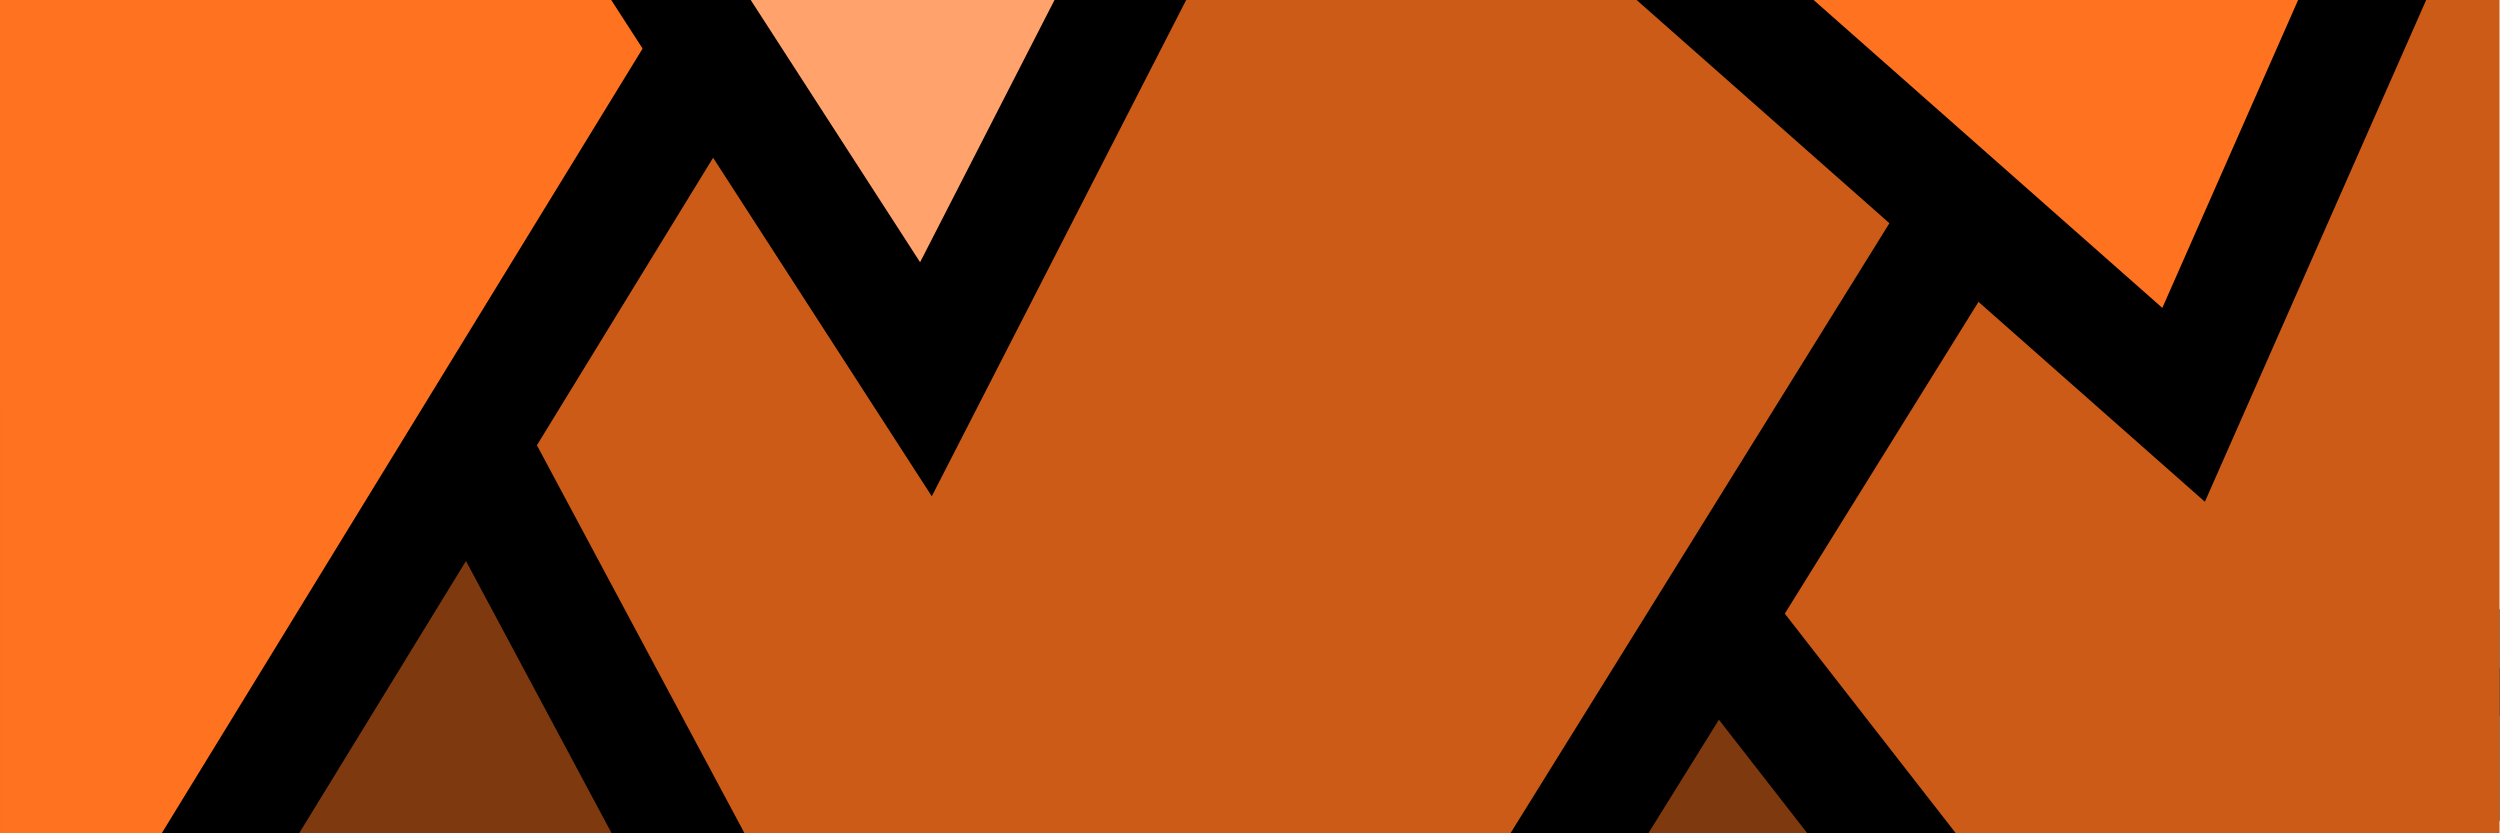 <?xml version="1.0" encoding="UTF-8" standalone="no"?>
<!-- Created with Inkscape (http://www.inkscape.org/) -->

<svg
   xmlns:dc="http://purl.org/dc/elements/1.1/"
   xmlns:cc="http://creativecommons.org/ns#"
   xmlns:rdf="http://www.w3.org/1999/02/22-rdf-syntax-ns#"
   xmlns:svg="http://www.w3.org/2000/svg"
   xmlns="http://www.w3.org/2000/svg"
   xmlns:sodipodi="http://sodipodi.sourceforge.net/DTD/sodipodi-0.dtd"
   xmlns:inkscape="http://www.inkscape.org/namespaces/inkscape"
   width="1500"
   height="500"
   viewBox="0 0 396.875 132.292"
   version="1.1"
   id="svg8"
   inkscape:version="0.92.3 (2405546, 2018-03-11)"
   sodipodi:docname="twitter.svg"
   inkscape:export-filename="/home/fynn/Projects/pangolinjs/brand/social/twitter.png"
   inkscape:export-xdpi="96"
   inkscape:export-ydpi="96">
  <defs
     id="defs2">
    <clipPath
       id="clipPath30"
       clipPathUnits="userSpaceOnUse">
      <path
         inkscape:connector-curvature="0"
         id="path28"
         d="M 0,512 H 512 V 0 H 0 Z" />
    </clipPath>
    <clipPath
       id="clipPath46"
       clipPathUnits="userSpaceOnUse">
      <path
         inkscape:connector-curvature="0"
         id="path44"
         d="M 0,512 H 512 V 0 H 0 Z" />
    </clipPath>
    <clipPath
       id="clipPath62"
       clipPathUnits="userSpaceOnUse">
      <path
         inkscape:connector-curvature="0"
         id="path60"
         d="M 0,512 H 512 V 0 H 0 Z" />
    </clipPath>
    <clipPath
       id="clipPath78"
       clipPathUnits="userSpaceOnUse">
      <path
         inkscape:connector-curvature="0"
         id="path76"
         d="M 0,512 H 512 V 0 H 0 Z" />
    </clipPath>
    <clipPath
       id="clipPath92"
       clipPathUnits="userSpaceOnUse">
      <path
         inkscape:connector-curvature="0"
         id="path90"
         d="M 0,512 H 512 V 0 H 0 Z" />
    </clipPath>
    <clipPath
       id="clipPath108"
       clipPathUnits="userSpaceOnUse">
      <path
         inkscape:connector-curvature="0"
         id="path106"
         d="M 0,512 H 512 V 0 H 0 Z" />
    </clipPath>
    <clipPath
       id="clipPath124"
       clipPathUnits="userSpaceOnUse">
      <path
         inkscape:connector-curvature="0"
         id="path122"
         d="M 0,512 H 512 V 0 H 0 Z" />
    </clipPath>
    <clipPath
       id="clipPath140"
       clipPathUnits="userSpaceOnUse">
      <path
         inkscape:connector-curvature="0"
         id="path138"
         d="M 0,512 H 512 V 0 H 0 Z" />
    </clipPath>
    <clipPath
       id="clipPath156"
       clipPathUnits="userSpaceOnUse">
      <path
         inkscape:connector-curvature="0"
         id="path154"
         d="M 0,512 H 512 V 0 H 0 Z" />
    </clipPath>
  </defs>
  <sodipodi:namedview
     id="base"
     pagecolor="#ffffff"
     bordercolor="#666666"
     borderopacity="1.0"
     inkscape:pageopacity="0.0"
     inkscape:pageshadow="2"
     inkscape:zoom="1.4"
     inkscape:cx="720.0873"
     inkscape:cy="254.08292"
     inkscape:document-units="px"
     inkscape:current-layer="layer1"
     showgrid="false"
     units="px"
     inkscape:pagecheckerboard="true"
     borderlayer="true"
     inkscape:window-width="3840"
     inkscape:window-height="1548"
     inkscape:window-x="0"
     inkscape:window-y="0"
     inkscape:window-maximized="1" />
  <g
     inkscape:label="Layer 1"
     inkscape:groupmode="layer"
     id="layer1"
     transform="translate(0,-164.708)">
    <g
       transform="matrix(0.775,0,0,-0.775,0,347.623)"
       inkscape:label="icon"
       id="g18">
      <g
         transform="translate(240.741)"
         id="g20">
        <path
           inkscape:connector-curvature="0"
           id="path22"
           style="fill:#7f390f;fill-opacity:1;fill-rule:nonzero;stroke:none"
           d="m 0,0 h 211.085 l 60.174,89.486 v 9.728 L -59.66,121.881 Z" />
      </g>
      <g
         id="g24">
        <g
           clip-path="url(#clipPath30)"
           id="g26">
          <g
             transform="translate(329.666,-181.667)"
             id="g32">
            <path
               inkscape:connector-curvature="0"
               id="path34"
               style="fill:none;stroke:#000000;stroke-width:24;stroke-linecap:butt;stroke-linejoin:miter;stroke-miterlimit:10;stroke-dasharray:none;stroke-opacity:1"
               d="M 0,0 -148.586,303.547 188.586,280.453 Z" />
          </g>
        </g>
      </g>
      <g
         transform="translate(0,141.202)"
         id="g36">
        <path
           inkscape:connector-curvature="0"
           id="path38"
           style="fill:#7f390f;fill-opacity:1;fill-rule:nonzero;stroke:none"
           d="m 0,0 v -141.202 h 180.821 l 86.68,173.006 z" />
      </g>
      <g
         id="g40">
        <g
           clip-path="url(#clipPath46)"
           id="g42">
          <g
             transform="translate(109.479,-142.395)"
             id="g48">
            <path
               inkscape:connector-curvature="0"
               id="path50"
               style="fill:none;stroke:#000000;stroke-width:24;stroke-linecap:butt;stroke-linejoin:miter;stroke-miterlimit:10;stroke-dasharray:none;stroke-opacity:1"
               d="m 0,0 -227.57,269.557 385.591,45.844 z" />
          </g>
        </g>
      </g>
      <g
         transform="translate(202.799,299.828)"
         id="g52">
        <path
           inkscape:connector-curvature="0"
           id="path54"
           style="fill:#cc5b18;fill-opacity:1;fill-rule:nonzero;stroke:none"
           d="m 0,0 233.504,-299.828 h 75.697 v 344 z" />
      </g>
      <g
         id="g56">
        <g
           clip-path="url(#clipPath62)"
           id="g58">
          <g
             transform="translate(499.213,-80.779)"
             id="g64">
            <path
               inkscape:connector-curvature="0"
               id="path66"
               style="fill:none;stroke:#000000;stroke-width:24;stroke-linecap:butt;stroke-linejoin:miter;stroke-miterlimit:10;stroke-dasharray:none;stroke-opacity:1"
               d="m 0,0 -296.414,380.607 474.401,67.772 z" />
          </g>
        </g>
      </g>
      <g
         transform="translate(173.858)"
         id="g68">
        <path
           inkscape:connector-curvature="0"
           id="path70"
           style="fill:#cc5b18;fill-opacity:1;fill-rule:nonzero;stroke:none"
           d="m 0,0 h 109.078 l 186.781,300.661 -464.767,15.011 z" />
      </g>
      <g
         id="g72">
        <g
           clip-path="url(#clipPath78)"
           id="g74">
          <g
             transform="translate(224.333,-94.333)"
             id="g80">
            <path
               inkscape:connector-curvature="0"
               id="path82"
               style="fill:none;stroke:#000000;stroke-width:24;stroke-linecap:butt;stroke-linejoin:miter;stroke-miterlimit:10;stroke-dasharray:none;stroke-opacity:1"
               d="M 0,0 -219.384,410.005 245.383,394.994 Z" />
          </g>
        </g>
      </g>
      <path
         inkscape:connector-curvature="0"
         id="path84"
         style="fill:#ff721f;fill-opacity:1;fill-rule:nonzero;stroke:none"
         d="M 0,0 H 7.163 L 214.394,338.16 0,357.983 Z" />
      <g
         id="g86">
        <g
           clip-path="url(#clipPath92)"
           id="g88">
          <g
             transform="translate(-57.913,-106.189)"
             id="g94">
            <path
               inkscape:connector-curvature="0"
               id="path96"
               style="fill:none;stroke:#000000;stroke-width:24;stroke-linecap:butt;stroke-linejoin:miter;stroke-miterlimit:10;stroke-dasharray:none;stroke-opacity:1"
               d="M 0,0 -186.218,486.745 272.307,444.349 Z" />
          </g>
        </g>
      </g>
      <g
         transform="translate(40.815,512)"
         id="g98">
        <path
           inkscape:connector-curvature="0"
           id="path100"
           style="fill:#ff721f;fill-opacity:1;fill-rule:nonzero;stroke:none"
           d="m 0,0 406.471,-358.905 64.714,146.73 V 0 Z" />
      </g>
      <g
         id="g102">
        <g
           clip-path="url(#clipPath108)"
           id="g104">
          <g
             transform="translate(447.287,153.095)"
             id="g110">
            <path
               inkscape:connector-curvature="0"
               id="path112"
               style="fill:none;stroke:#000000;stroke-width:24;stroke-linecap:butt;stroke-linejoin:miter;stroke-miterlimit:10;stroke-dasharray:none;stroke-opacity:1"
               d="M 0,0 -439.873,388.397 236.796,536.906 Z" />
          </g>
        </g>
      </g>
      <g
         transform="translate(0,512)"
         id="g114">
        <path
           inkscape:connector-curvature="0"
           id="path116"
           style="fill:#ffa26b;fill-opacity:1;fill-rule:nonzero;stroke:none"
           d="M 0,0 V -60.028 L 189.667,-353.667 370.965,0 Z" />
      </g>
      <g
         id="g118">
        <g
           clip-path="url(#clipPath124)"
           id="g120">
          <g
             transform="translate(189.667,158.333)"
             id="g126">
            <path
               inkscape:connector-curvature="0"
               id="path128"
               style="fill:none;stroke:#000000;stroke-width:24;stroke-linecap:butt;stroke-linejoin:miter;stroke-miterlimit:10;stroke-dasharray:none;stroke-opacity:1"
               d="m 0,0 -276.323,427.798 508.646,25.404 z" />
          </g>
        </g>
      </g>
      <g
         transform="translate(0,512)"
         id="g130">
        <path
           inkscape:connector-curvature="0"
           id="path132"
           style="fill:#ffa26b;fill-opacity:1;fill-rule:nonzero;stroke:none"
           d="M 0,0 V -225.263 L 179.024,0 Z" />
      </g>
      <g
         id="g134">
        <g
           clip-path="url(#clipPath140)"
           id="g136">
          <g
             transform="translate(-28.666,250.667)"
             id="g142">
            <path
               inkscape:connector-curvature="0"
               id="path144"
               style="fill:none;stroke:#000000;stroke-width:24;stroke-linecap:butt;stroke-linejoin:miter;stroke-miterlimit:10;stroke-dasharray:none;stroke-opacity:1"
               d="M 0,0 -183.972,466.451 311.972,392.55 Z" />
          </g>
        </g>
      </g>
      <g
         transform="translate(299.507,512)"
         id="g146">
        <path
           inkscape:connector-curvature="0"
           id="path148"
           style="fill:#ffa26b;fill-opacity:1;fill-rule:nonzero;stroke:none"
           d="M 0,0 212.494,-182.353 V 0 Z" />
      </g>
      <g
         id="g150">
        <g
           clip-path="url(#clipPath156)"
           id="g152">
          <g
             transform="translate(583.625,268.182)"
             id="g158">
            <path
               inkscape:connector-curvature="0"
               id="path160"
               style="fill:none;stroke:#000000;stroke-width:24;stroke-linecap:butt;stroke-linejoin:miter;stroke-miterlimit:10;stroke-dasharray:none;stroke-opacity:1"
               d="m 0,0 -462.3,396.727 574.725,202 z" />
          </g>
        </g>
      </g>
    </g>
  </g>
</svg>
